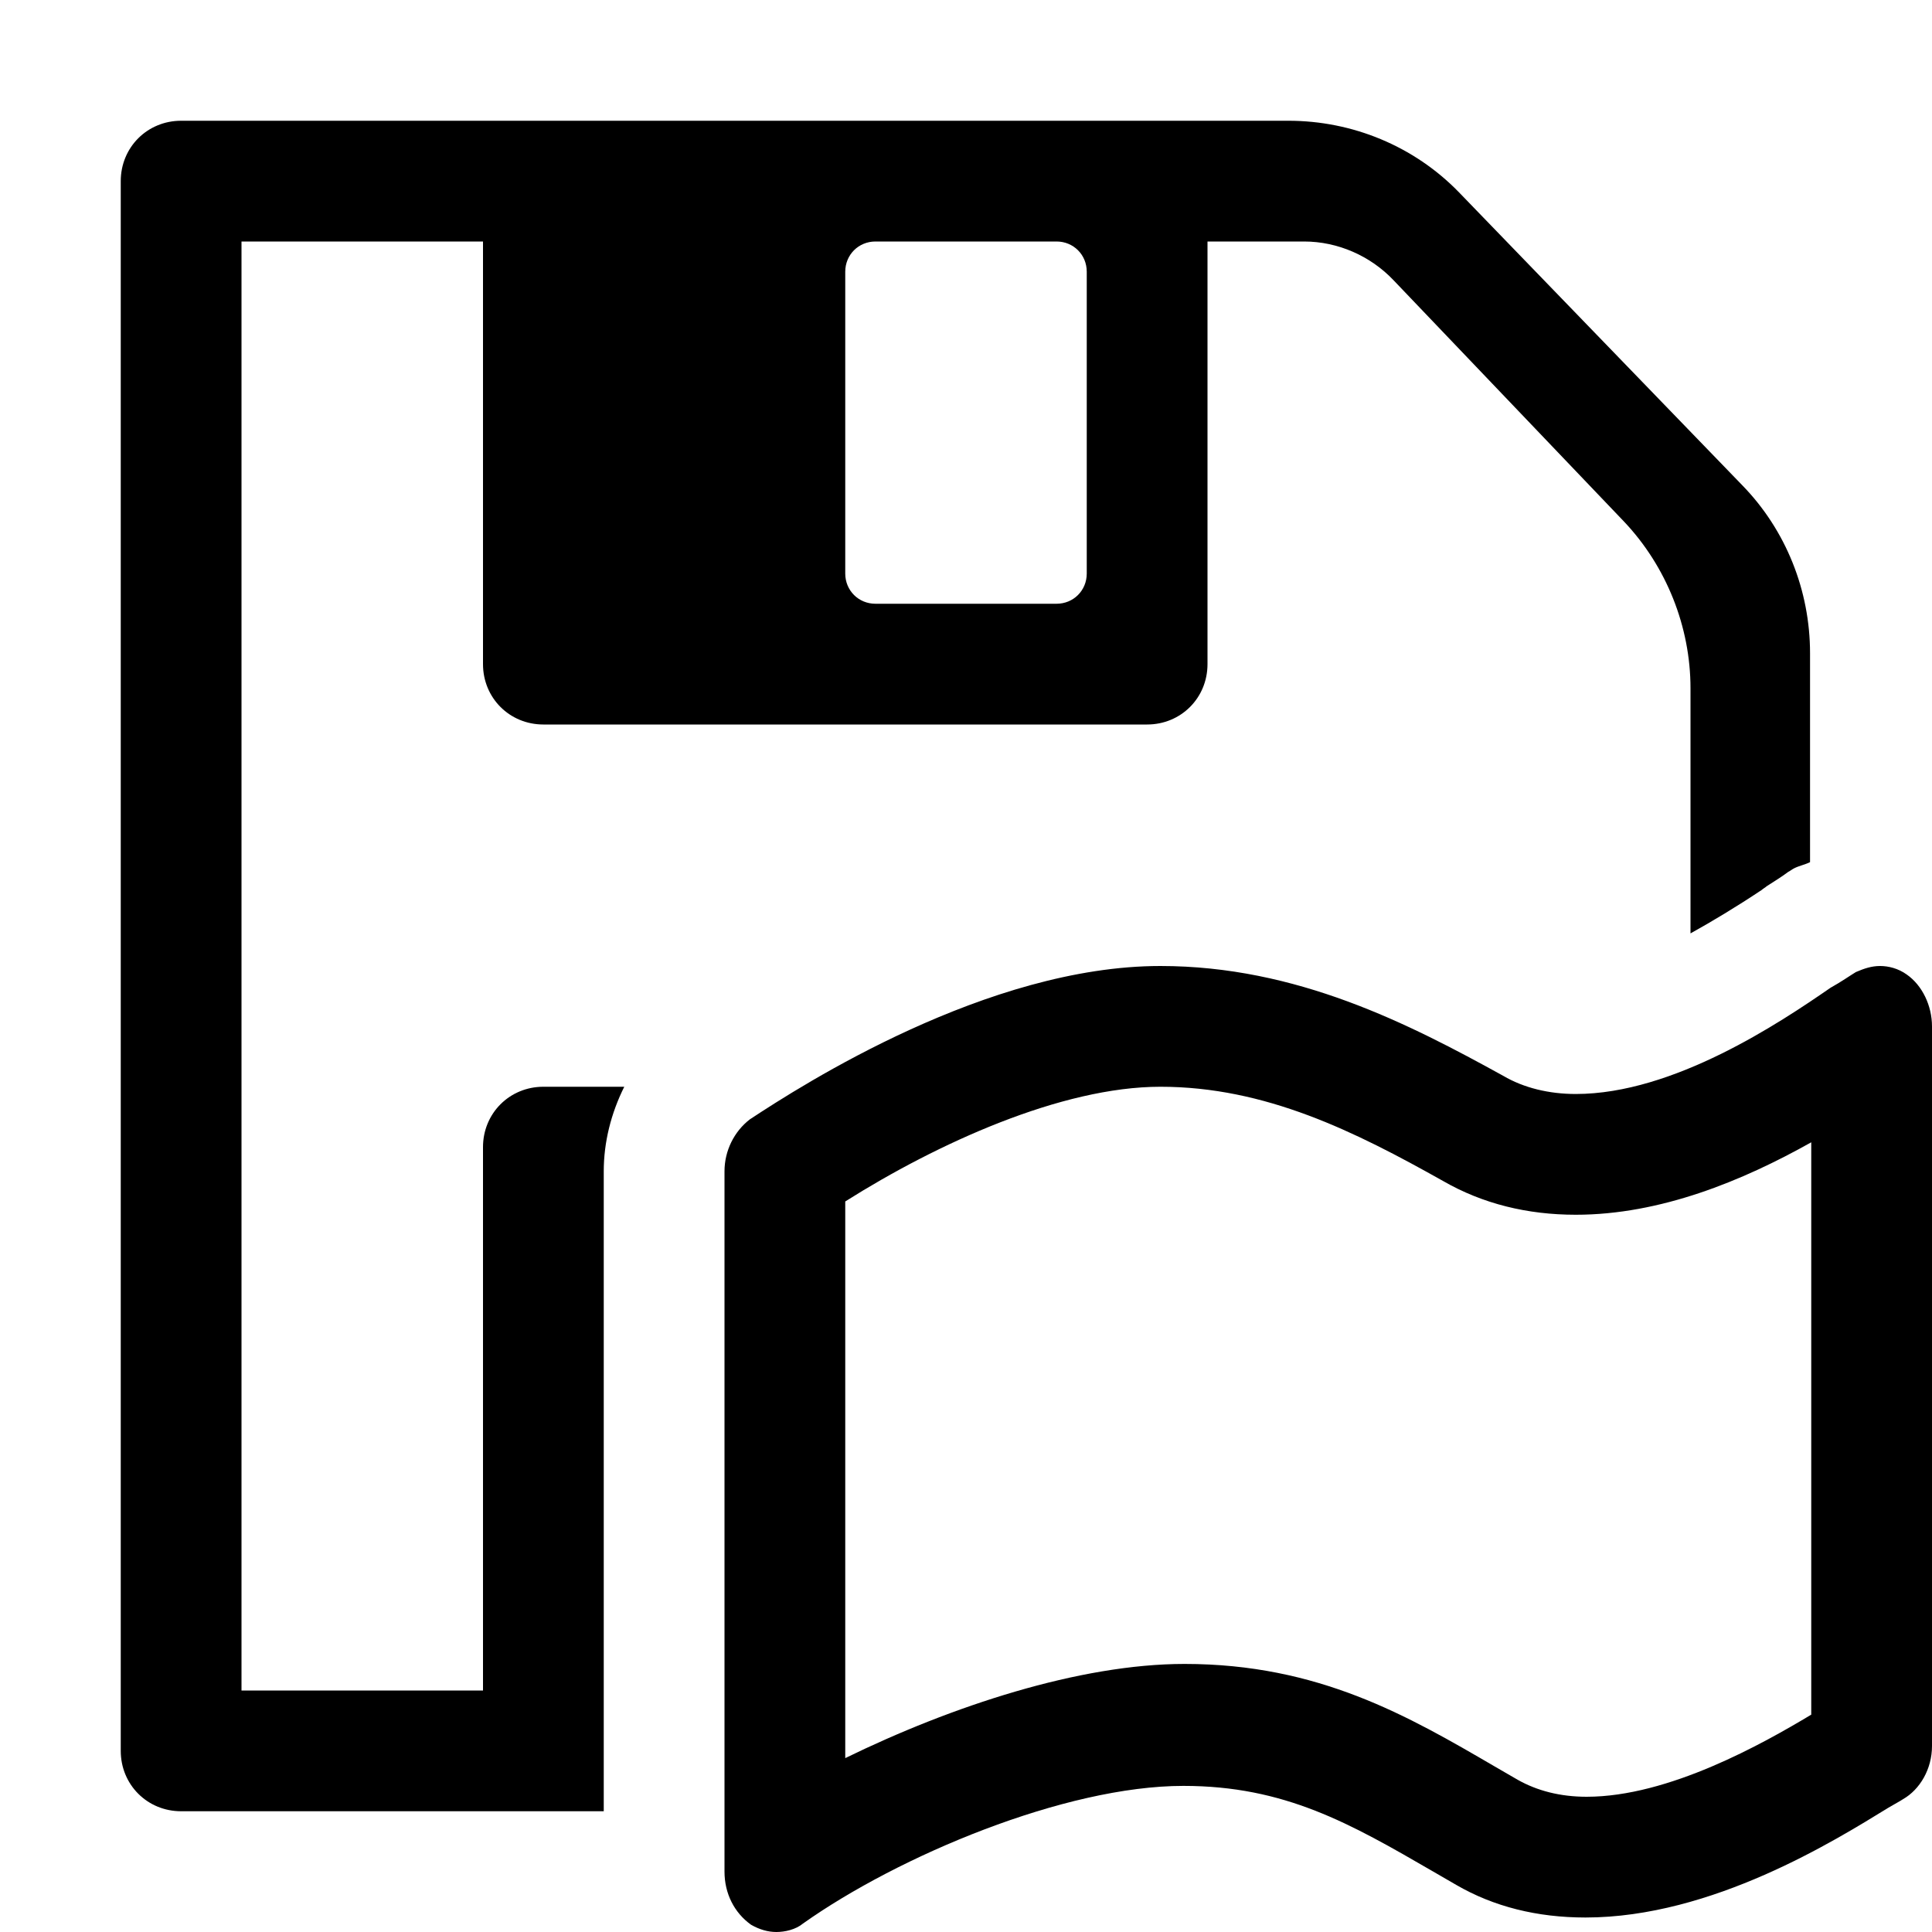 <?xml version="1.0" encoding="utf-8"?>
<!-- Generator: Adobe Illustrator 19.1.0, SVG Export Plug-In . SVG Version: 6.00 Build 0)  -->
<svg version="1.1" xmlns="http://www.w3.org/2000/svg" xmlns:xlink="http://www.w3.org/1999/xlink" x="0px" y="0px"
	 viewBox="0 0 16 16" enable-background="new 0 0 16 16" xml:space="preserve">
<g id="save-translation">
	<path d="M15.79,8.07C15.72,8.02,15.64,8,15.57,8c-0.07,0-0.13,0.02-0.2,0.05c-0.05,0.03-0.12,0.08-0.21,0.13
		c-0.42,0.29-1.3,0.88-2.11,0.88c-0.22,0-0.43-0.05-0.6-0.15C11.67,8.48,10.74,8,9.61,8c-1.43,0-2.96,0.98-3.4,1.27
		C6.08,9.37,6,9.53,6,9.7v5.8c0,0.18,0.08,0.34,0.22,0.44C6.29,15.98,6.36,16,6.43,16c0.07,0,0.16-0.02,0.22-0.07
		c0.79-0.56,2.17-1.14,3.15-1.14c0.84,0,1.38,0.31,2.07,0.71l0.19,0.11c0.31,0.18,0.67,0.27,1.07,0.27c1.05,0,2.07-0.64,2.51-0.91
		c0.05-0.03,0.09-0.05,0.12-0.07C15.9,14.82,16,14.65,16,14.46V8.5C16,8.33,15.92,8.16,15.79,8.07z M15,14.2
		c-0.4,0.24-1.18,0.68-1.86,0.68c-0.22,0-0.41-0.05-0.57-0.14l-0.19-0.11c-0.72-0.42-1.46-0.85-2.57-0.85
		c-0.87,0-1.93,0.35-2.81,0.78V9.95C7.76,9.47,8.79,9,9.61,9c0.87,0,1.61,0.37,2.34,0.78c0.33,0.19,0.7,0.28,1.1,0.28
		c0.7,0,1.38-0.28,1.95-0.6V14.2z"/>
	<path d="M5,14v-3.75V9.7C5,9.46,5.06,9.22,5.17,9H4.5C4.22,9,4,9.22,4,9.5V14H2V2h2v3.5C4,5.78,4.22,6,4.5,6h5
		C9.78,6,10,5.78,10,5.5V2h0.8c0.28,0,0.55,0.12,0.74,0.32l1.91,2C13.8,4.69,14,5.19,14,5.7v2.03c0.18-0.1,0.38-0.22,0.59-0.36
		c0.01-0.01,0.03-0.02,0.04-0.03c0.08-0.05,0.14-0.09,0.18-0.12c0.02-0.01,0.03-0.02,0.05-0.03c0.04-0.02,0.09-0.03,0.13-0.05V5.41
		c0-0.52-0.2-1.02-0.56-1.39l-2.35-2.43C11.71,1.21,11.2,1,10.67,1H1.5C1.22,1,1,1.22,1,1.5v13C1,14.78,1.22,15,1.5,15H5V14z
		 M7,2.25C7,2.11,7.11,2,7.25,2h1.5C8.89,2,9,2.11,9,2.25v2.5C9,4.89,8.89,5,8.75,5h-1.5C7.11,5,7,4.89,7,4.75V2.25z"/>
</g>
</svg>
